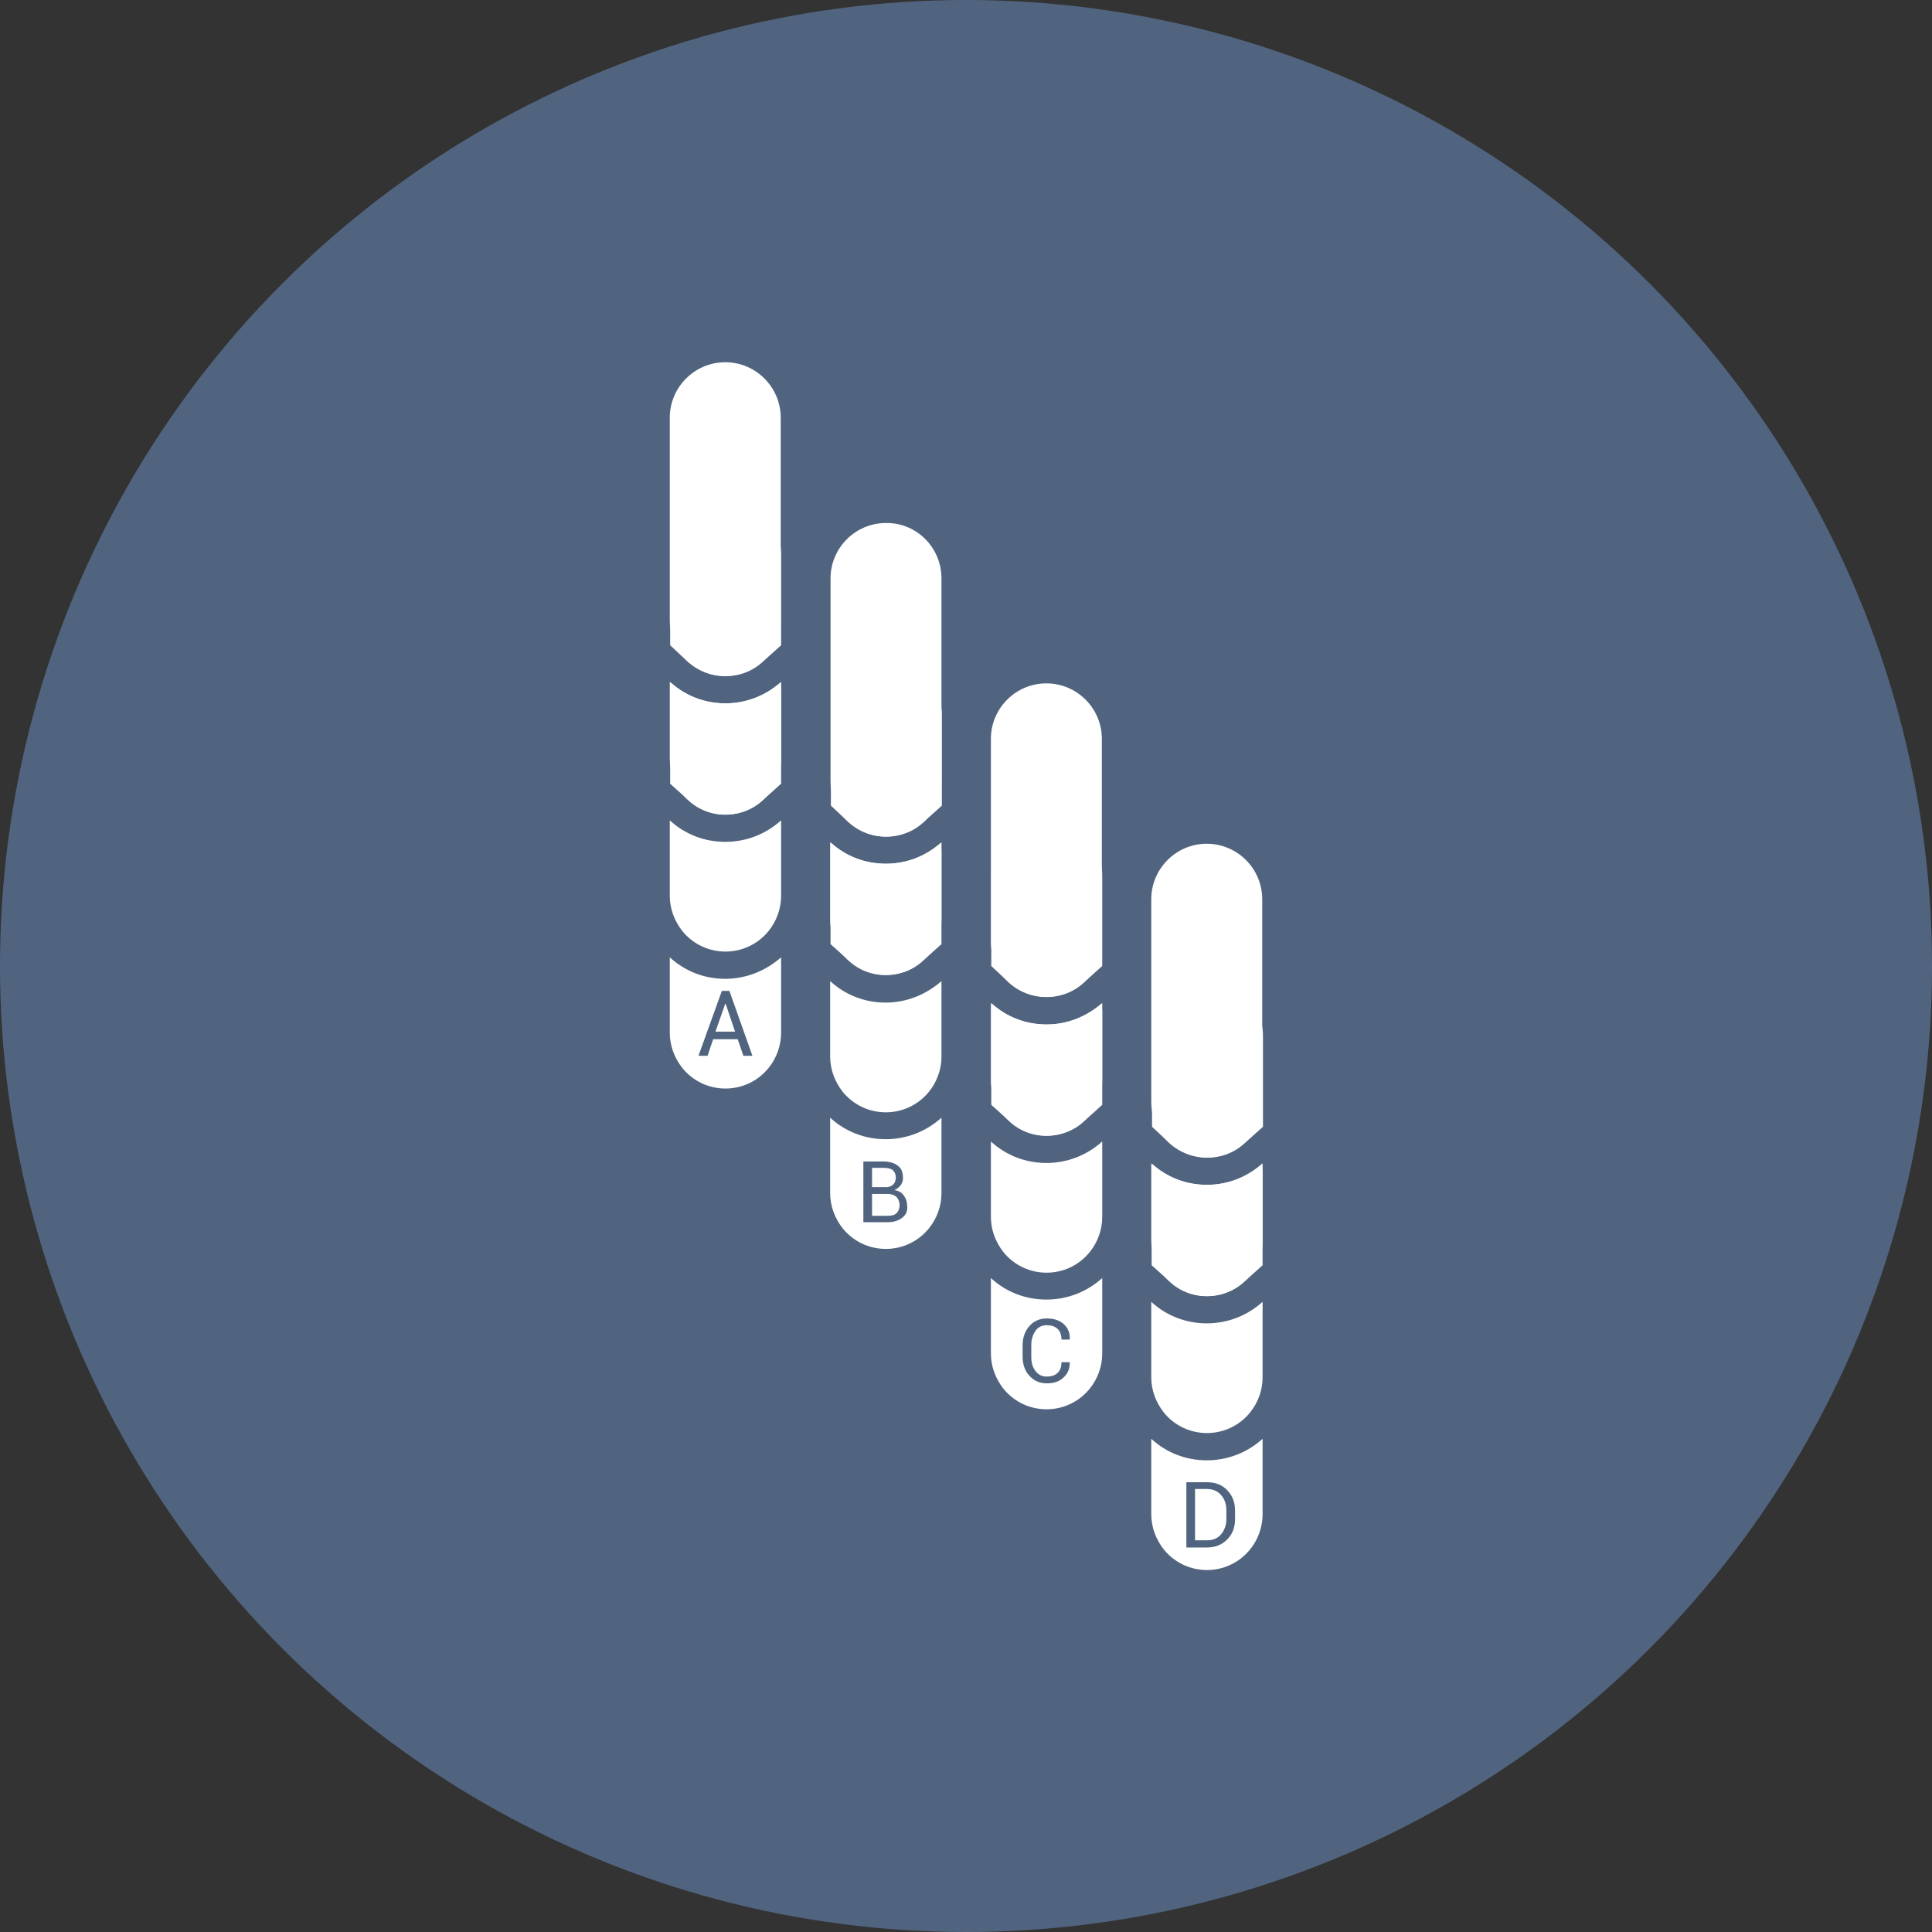 <?xml version="1.0" encoding="UTF-8"?><svg xmlns="http://www.w3.org/2000/svg" xmlns:xlink="http://www.w3.org/1999/xlink" version="1.1" id="Layer_1" x="0px" y="0px" viewBox="0 0 512 512" xml:space="preserve"><rect x="0" y="0" width="512" height="512" fill="#333333" stroke="none"/><style type="text/css">.st0{fill:#51647F;} .st1{fill:#FFFFFF;}</style><circle id="XMLID_216_" class="st0" cx="256" cy="256" r="256" fill="#51647F"/><path id="XMLID_52_" class="st1" fill="#FFF" d="M192.2 266l-2.6 7.4h5.2l-2.5-7.4z"/><path id="XMLID_51_" class="st1" d="M206.9 110.7v53.7c0 3.3-1.1 6.5-3.1 9.1-5.9 7.5-17.3 7.5-23.2 0-2-2.6-3.1-5.8-3.1-9.1v-53.7c0-8.1 6.6-14.7 14.7-14.7s14.7 6.6 14.7 14.7z" fill="#FFF"/><path id="XMLID_50_" class="st1" d="M192.2 186.4c-5.5 0-10.7-2-14.7-5.7v20.4c0 3.4 1.2 6.6 3.3 9.3 5.9 7.3 17 7.3 22.9 0 2.1-2.6 3.3-5.9 3.3-9.3v-20.4c-4.1 3.7-9.3 5.7-14.8 5.7z" fill="#FFF"/><path id="XMLID_49_" class="st1" d="M182.3 175.4c2.7 2.4 6.2 3.8 9.9 3.8s7.2-1.3 9.9-3.8l4.9-4.4v-24c0-8.1-6.6-14.7-14.7-14.7s-14.7 6.6-14.7 14.7v24l4.7 4.4z" fill="#FFF"/><path id="XMLID_48_" class="st1" d="M192.2 223.1c-5.5 0-10.7-2-14.7-5.7v20c0 3.4 1.2 6.6 3.3 9.3 5.9 7.3 17 7.3 22.9 0 2.1-2.6 3.3-5.9 3.3-9.3v-20c-4.1 3.7-9.3 5.7-14.8 5.7z" fill="#FFF"/><path id="XMLID_47_" class="st1" d="M192.2 215.9c3.7 0 7.2-1.3 9.9-3.8l4.9-4.4v-24.5c0-.8-.1-1.6-.2-2.3-4 3.5-9.1 5.5-14.5 5.5s-10.5-1.9-14.5-5.5c-.1.8-.2 1.5-.2 2.3v24.5l4.9 4.4c2.5 2.4 6 3.8 9.7 3.8z" fill="#FFF"/><path class="st1" d="M192.2 259.4c-5.5 0-10.7-2-14.7-5.7v20c0 3.4 1.2 6.6 3.3 9.3 5.9 7.3 17 7.3 22.9 0 2.1-2.6 3.3-5.9 3.3-9.3v-20c-4.1 3.6-9.3 5.7-14.8 5.7zm4.8 20.4l-1.5-4.4H189l-1.5 4.4h-2.4l6.2-17.2h2l6.1 17.2H197z" fill="#FFF"/><g><path id="XMLID_36_" class="st1" d="M249.5 153.3V207c0 3.3-1.1 6.5-3.1 9.1-5.9 7.5-17.3 7.5-23.2 0-2-2.6-3.1-5.8-3.1-9.1v-53.7c0-8.1 6.6-14.7 14.7-14.7 8.1-.1 14.7 6.5 14.7 14.7z" fill="#FFF"/><path id="XMLID_31_" class="st1" d="M234.7 228.9c-5.5 0-10.7-2-14.7-5.7v20.4c0 3.4 1.2 6.6 3.3 9.3 5.9 7.3 17 7.3 22.9 0 2.1-2.6 3.3-5.9 3.3-9.3v-20.4c-4.1 3.7-9.2 5.7-14.8 5.7z" fill="#FFF"/><path id="XMLID_26_" class="st1" d="M224.9 217.9c2.7 2.4 6.2 3.8 9.9 3.8s7.2-1.3 9.9-3.8l4.9-4.4v-24c0-8.1-6.6-14.7-14.7-14.7s-14.7 6.6-14.7 14.7v24l4.7 4.4z" fill="#FFF"/><path id="XMLID_21_" class="st1" d="M234.7 265.7c-5.5 0-10.7-2-14.7-5.7v20c0 3.4 1.2 6.6 3.3 9.3 5.9 7.3 17 7.3 22.9 0 2.1-2.6 3.3-5.9 3.3-9.3v-20c-4.1 3.6-9.3 5.7-14.8 5.7z" fill="#FFF"/><path id="XMLID_20_" class="st1" d="M234.7 258.4c3.7 0 7.2-1.3 9.9-3.8l4.9-4.4v-24.5c0-.8-.1-1.6-.2-2.3-4 3.5-9.1 5.5-14.5 5.5s-10.5-1.9-14.5-5.5c-.1.8-.2 1.5-.2 2.3v24.5l4.9 4.4c2.6 2.5 6.1 3.8 9.7 3.8z" fill="#FFF"/></g><g><path id="XMLID_19_" class="st1" d="M292 195.8v53.7c0 3.3-1.1 6.5-3.1 9.1-5.9 7.5-17.3 7.5-23.2 0-2-2.6-3.1-5.8-3.1-9.1v-53.7c0-8.1 6.6-14.7 14.7-14.7s14.7 6.6 14.7 14.7z" fill="#FFF"/><path id="XMLID_18_" class="st1" d="M277.3 271.5c-5.5 0-10.7-2-14.7-5.7v20.4c0 3.4 1.2 6.6 3.3 9.3 5.9 7.3 17 7.3 22.9 0 2.1-2.6 3.3-5.9 3.3-9.3v-20.4c-4.1 3.6-9.3 5.7-14.8 5.7z" fill="#FFF"/><path id="XMLID_17_" class="st1" d="M267.4 260.4c2.7 2.4 6.2 3.8 9.9 3.8s7.2-1.3 9.9-3.8l4.9-4.4v-24c0-8.1-6.6-14.7-14.7-14.7s-14.7 6.6-14.7 14.7v24l4.7 4.4z" fill="#FFF"/><path id="XMLID_16_" class="st1" d="M277.3 308.2c-5.5 0-10.7-2-14.7-5.7v20c0 3.4 1.2 6.6 3.3 9.3 5.9 7.3 17 7.3 22.9 0 2.1-2.6 3.3-5.9 3.3-9.3v-20c-4.1 3.7-9.3 5.7-14.8 5.7z" fill="#FFF"/><path id="XMLID_15_" class="st1" d="M277.3 301c3.7 0 7.2-1.3 9.9-3.8l4.9-4.4v-24.5c0-.8-.1-1.6-.2-2.3-4 3.5-9.1 5.5-14.5 5.5s-10.5-1.9-14.5-5.5c-.1.8-.2 1.5-.2 2.3v24.5l4.9 4.4c2.5 2.4 6 3.8 9.7 3.8z" fill="#FFF"/></g><g><path id="XMLID_14_" class="st1" d="M334.5 238.3V292c0 3.3-1.1 6.5-3.1 9.1-5.9 7.5-17.3 7.5-23.2 0-2-2.6-3.1-5.8-3.1-9.1v-53.7c0-8.1 6.6-14.7 14.7-14.7s14.7 6.6 14.7 14.7z" fill="#FFF"/><path id="XMLID_13_" class="st1" d="M319.8 314c-5.5 0-10.7-2-14.7-5.7v20.4c0 3.4 1.2 6.6 3.3 9.3 5.9 7.3 17 7.3 22.9 0 2.1-2.6 3.3-5.9 3.3-9.3v-20.4c-4.1 3.7-9.3 5.7-14.8 5.7z" fill="#FFF"/><path id="XMLID_12_" class="st1" d="M310 303c2.7 2.4 6.2 3.8 9.9 3.8s7.2-1.3 9.9-3.8l4.9-4.4v-24c0-8.1-6.6-14.7-14.7-14.7s-14.7 6.6-14.7 14.7v24l4.7 4.4z" fill="#FFF"/><path id="XMLID_11_" class="st1" d="M319.8 350.7c-5.5 0-10.7-2-14.7-5.7v20c0 3.4 1.2 6.6 3.3 9.3 5.9 7.3 17 7.3 22.9 0 2.1-2.6 3.3-5.9 3.3-9.3v-20c-4.1 3.7-9.3 5.7-14.8 5.7z" fill="#FFF"/><path id="XMLID_10_" class="st1" d="M319.8 343.5c3.7 0 7.2-1.3 9.9-3.8l4.9-4.4v-24.5c0-.8-.1-1.6-.2-2.3-4 3.5-9.1 5.5-14.5 5.5s-10.5-1.9-14.5-5.5c-.1.8-.2 1.5-.2 2.3v24.5l4.9 4.4c2.5 2.4 6 3.8 9.7 3.8z" fill="#FFF"/></g><g><path id="XMLID_9_" class="st1" d="M236.6 314c.5-.4.8-1.1.8-1.9 0-.9-.3-1.5-.8-2-.5-.4-1.3-.6-2.4-.6h-3.1v5.1h3.5c.8.1 1.5-.2 2-.6z" fill="#FFF"/><path id="XMLID_8_" class="st1" d="M235.3 316.4H231.1v5.8h4.2c1 0 1.8-.2 2.3-.7.5-.5.8-1.2.8-2.1 0-.9-.3-1.6-.8-2.2-.6-.5-1.4-.8-2.3-.8z" fill="#FFF"/><path class="st1" d="M234.7 301.9c-5.5 0-10.7-2-14.7-5.7v20c0 3.4 1.2 6.6 3.3 9.3 5.9 7.3 17 7.3 22.9 0 2.1-2.6 3.3-5.9 3.3-9.3v-20c-4.1 3.7-9.3 5.7-14.8 5.7zm4.4 20.8c-1 .8-2.3 1.2-3.9 1.2h-6.4v-16.1h5.2c1.7 0 3 .4 3.9 1.1 1 .7 1.4 1.8 1.4 3.3 0 .7-.2 1.3-.6 1.9-.4.5-1 1-1.7 1.3 1.1.1 1.9.6 2.5 1.4.6.8.9 1.7.9 2.7.2 1.3-.3 2.5-1.3 3.2z" fill="#FFF"/></g><path class="st1" d="M277.3 344.4c-5.5 0-10.7-2-14.7-5.7v20c0 3.4 1.2 6.6 3.3 9.3 5.9 7.3 17 7.3 22.9 0 2.1-2.6 3.3-5.9 3.3-9.3v-20c-4.1 3.7-9.3 5.7-14.8 5.7zm-2.9 18.9c.7 1 1.7 1.5 3 1.5 1.2 0 2.2-.3 2.9-1 .7-.7 1-1.6 1-2.8h2.2v.1c0 1.6-.5 2.9-1.6 3.9-1.1 1.1-2.6 1.6-4.5 1.6s-3.4-.7-4.6-2c-1.2-1.3-1.8-3-1.8-5.1v-3c0-2 .6-3.7 1.8-5.1 1.2-1.3 2.7-2 4.6-2 1.9 0 3.4.5 4.5 1.5s1.7 2.3 1.6 4v.1h-2.2c0-1.2-.3-2.1-1-2.8-.7-.7-1.7-1-2.9-1-1.3 0-2.3.5-3 1.5-.7 1-1.1 2.3-1.1 3.8v3c0 1.5.3 2.8 1.1 3.8z" fill="#FFF"/><g><path id="XMLID_3_" class="st1" d="M319.8 394.6h-3.1v13.6h3.1c1.6 0 2.9-.5 3.8-1.6.9-1.1 1.4-2.4 1.4-4v-2.4c0-1.6-.5-3-1.4-4-1-1.1-2.2-1.6-3.8-1.6z" fill="#FFF"/><path class="st1" d="M319.8 387c-5.5 0-10.7-2-14.7-5.7v20c0 3.4 1.2 6.6 3.3 9.3 5.9 7.3 17 7.3 22.9 0 2.1-2.6 3.3-5.9 3.3-9.3v-20c-4.1 3.7-9.3 5.7-14.8 5.7zm7.5 15.6c0 2.2-.7 4-2.1 5.4-1.4 1.4-3.2 2.1-5.4 2.1h-5.4v-17.3h5.4c2.3 0 4.1.7 5.4 2.1 1.4 1.4 2.1 3.2 2.1 5.4v2.3z" fill="#FFF"/></g></svg>
